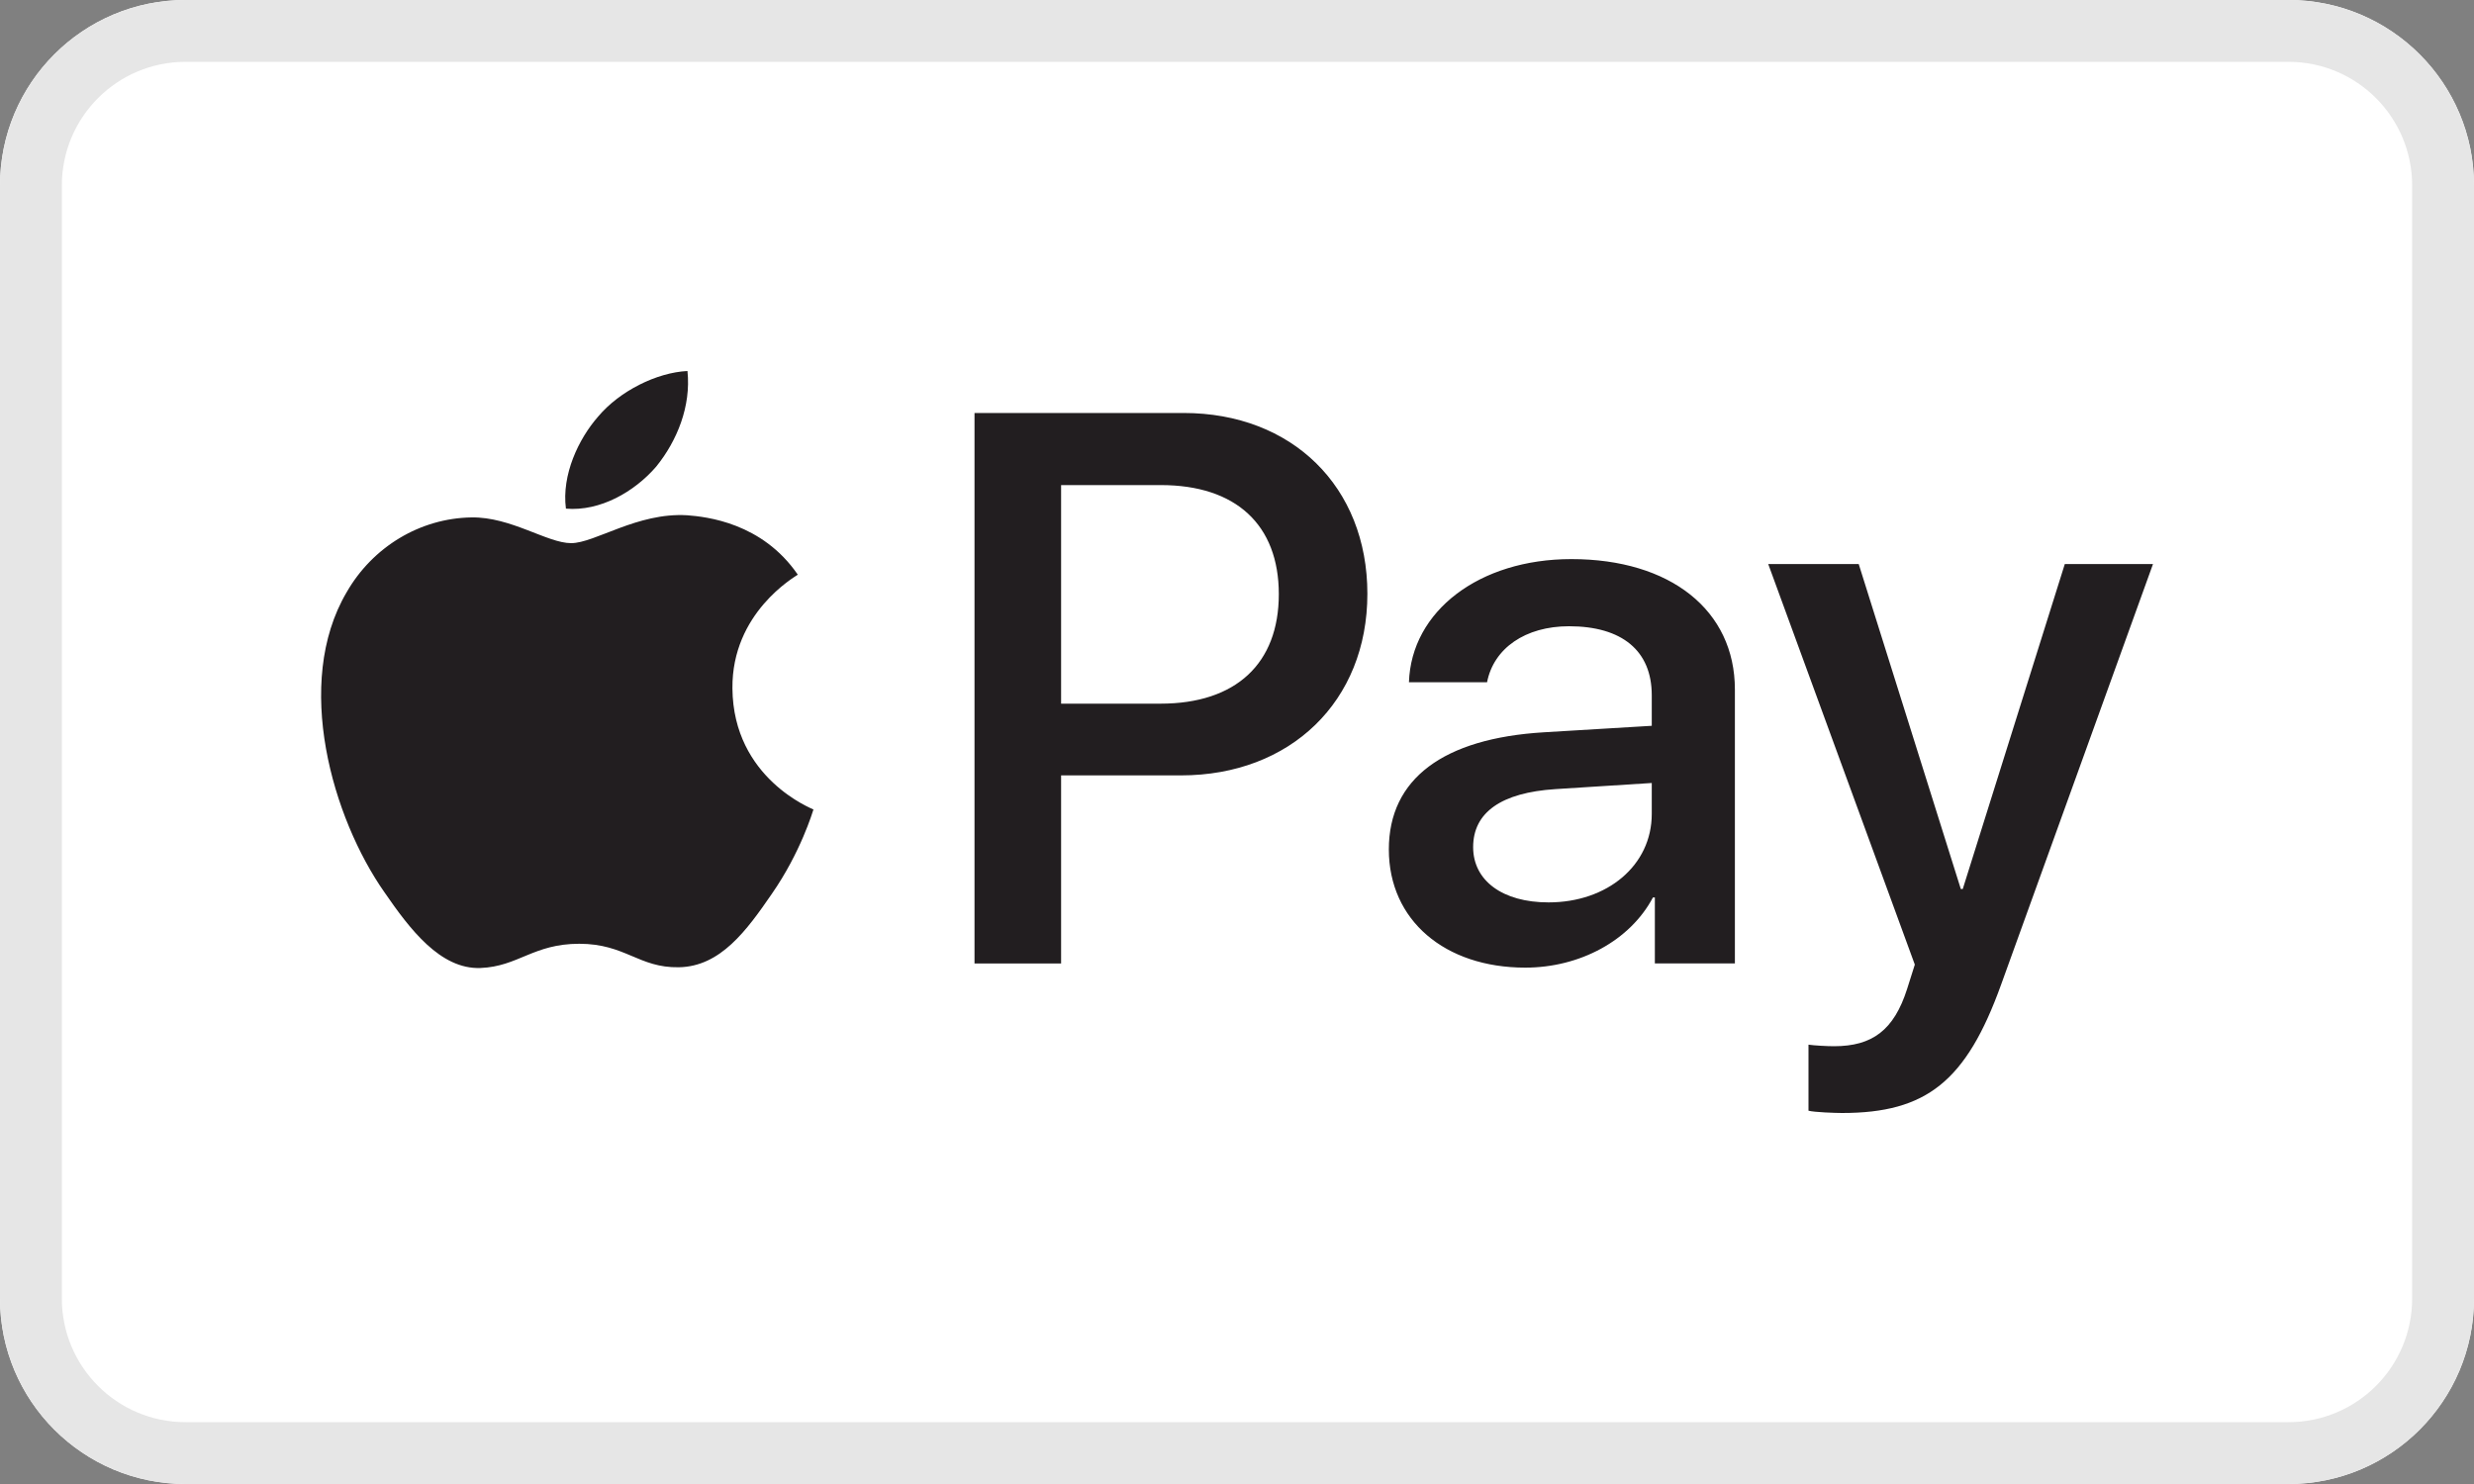 <svg width="40" height="24" viewBox="0 0 40 24" fill="none" xmlns="http://www.w3.org/2000/svg">
<rect x="0" y="0" width="40" height="24" fill="#808080" stroke="none"/>
<g clip-path="url(#clip0_12820_6053)">
<path fill-rule="evenodd" clip-rule="evenodd" d="M3 0C1.343 0 0 1.343 0 3V21C0 22.657 1.343 24 3 24H37C38.657 24 40 22.657 40 21V3C40 1.343 38.657 0 37 0H3Z" fill="white"/>
<path fill-rule="evenodd" clip-rule="evenodd" d="M37 1H3C1.895 1 1 1.895 1 3V21C1 22.105 1.895 23 3 23H37C38.105 23 39 22.105 39 21V3C39 1.895 38.105 1 37 1ZM3 0C1.343 0 0 1.343 0 3V21C0 22.657 1.343 24 3 24H37C38.657 24 40 22.657 40 21V3C40 1.343 38.657 0 37 0H3Z" fill="#E6E6E6"/>
<path d="M10.609 7.547C10.259 7.952 9.705 8.273 9.15 8.226C9.078 7.678 9.356 7.096 9.669 6.739C10.018 6.322 10.621 6.024 11.115 6C11.175 6.571 10.946 7.131 10.609 7.547ZM11.109 8.333C11.421 8.357 12.322 8.452 12.899 9.294C12.851 9.329 11.83 9.911 11.842 11.133C11.854 12.593 13.139 13.08 13.152 13.092C13.139 13.127 12.948 13.78 12.479 14.456C12.07 15.05 11.649 15.631 10.976 15.643C10.327 15.655 10.111 15.263 9.366 15.263C8.621 15.263 8.381 15.631 7.767 15.655C7.119 15.678 6.626 15.026 6.217 14.432C5.376 13.234 4.739 11.05 5.604 9.579C6.025 8.843 6.794 8.38 7.623 8.368C8.26 8.357 8.849 8.784 9.234 8.784C9.619 8.784 10.303 8.285 11.109 8.333ZM19.138 6.679C20.888 6.679 22.108 7.87 22.108 9.603C22.108 11.343 20.863 12.54 19.094 12.54H17.156V15.582H15.756V6.679H19.138ZM17.156 11.38H18.763C19.982 11.38 20.676 10.732 20.676 9.609C20.676 8.487 19.982 7.845 18.769 7.845H17.156V11.38ZM22.455 13.737C22.455 12.595 23.336 11.941 24.962 11.843L26.706 11.738V11.244C26.706 10.523 26.224 10.128 25.368 10.128C24.661 10.128 24.149 10.485 24.043 11.034H22.78C22.818 9.881 23.918 9.042 25.406 9.042C27.006 9.042 28.05 9.868 28.05 11.152V15.581H26.756V14.514H26.725C26.356 15.211 25.543 15.649 24.661 15.649C23.361 15.649 22.455 14.884 22.455 13.737ZM26.706 13.163V12.663L25.149 12.762C24.274 12.818 23.818 13.138 23.818 13.7C23.818 14.242 24.293 14.594 25.037 14.594C25.987 14.594 26.706 13.996 26.706 13.163ZM29.24 17.963V16.895C29.327 16.908 29.54 16.92 29.652 16.92C30.271 16.92 30.621 16.661 30.834 15.995L30.959 15.6L28.589 9.122H30.052L31.703 14.378H31.734L33.384 9.122H34.81L32.353 15.927C31.79 17.488 31.146 18 29.783 18C29.677 18 29.333 17.988 29.24 17.963Z" fill="#221E20"/>
</g>
<defs>
<clipPath id="clip0_12820_6053">
<rect width="40" height="24" fill="white"/>
</clipPath>
</defs>
</svg>
